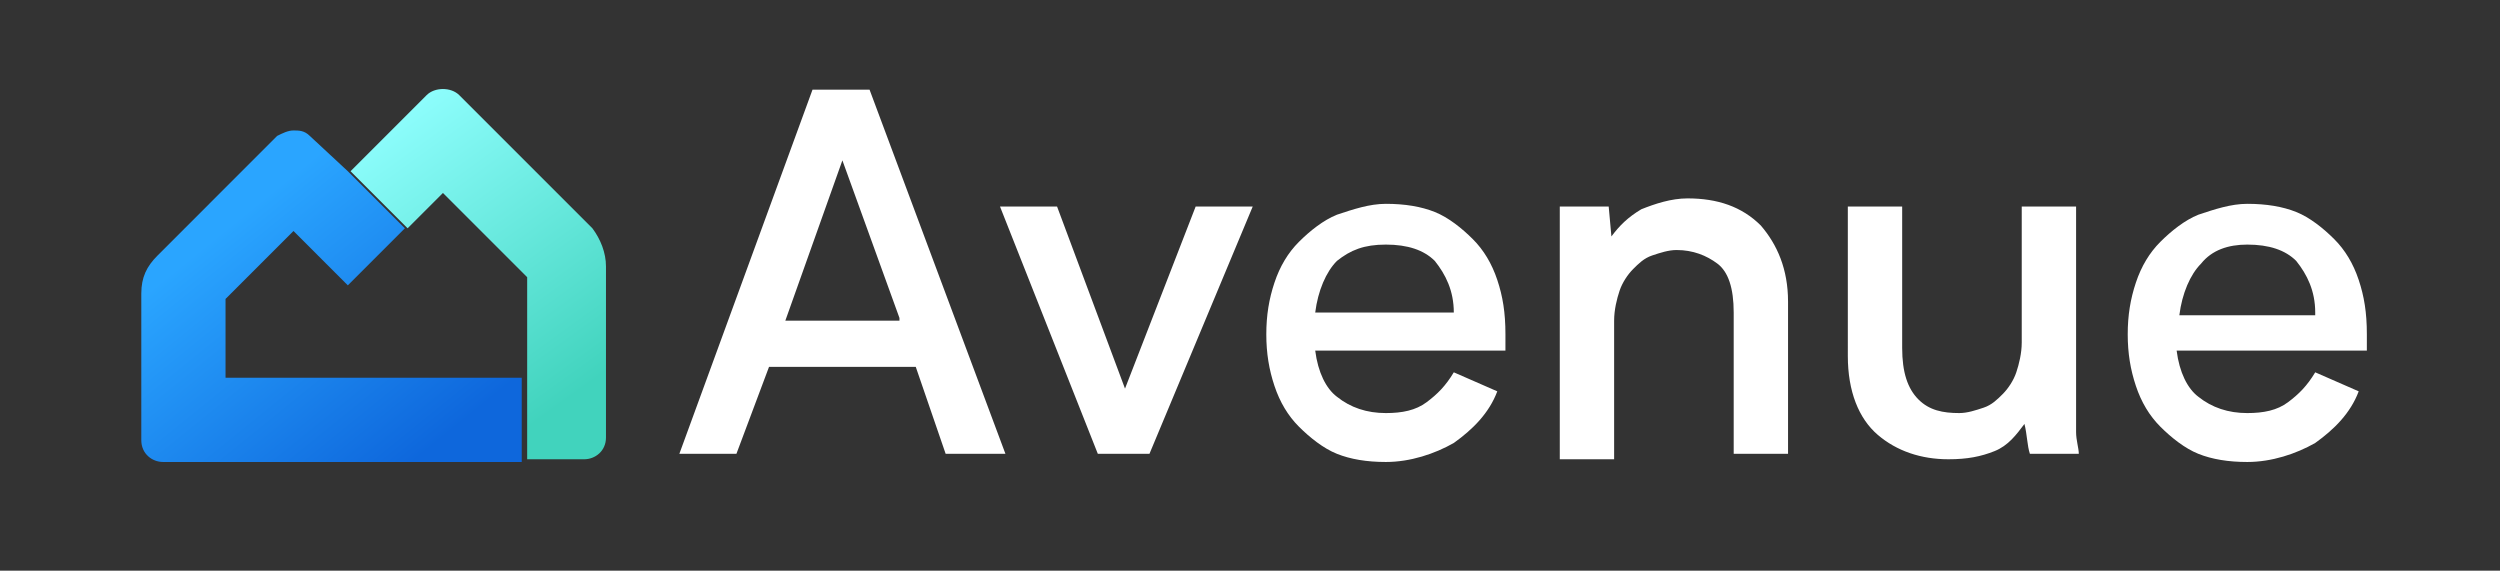 <?xml version="1.0" encoding="utf-8"?>
<!-- Generator: Adobe Illustrator 23.0.6, SVG Export Plug-In . SVG Version: 6.00 Build 0)  -->
<svg width="128px" height="29.22px" viewBox="0 0 92 21" version="1.1" xmlns="http://www.w3.org/2000/svg" xmlns:xlink="http://www.w3.org/1999/xlink">
<rect x="0" y="0" width="92" height="21" fill="#333333" stroke="none"/>
<style type="text/css">
	.st0{fill:url(#SVGID_1_);}
	.st1{fill:url(#SVGID_2_);}
	.st2{fill:#FFFFFF;}
</style>
<title>Group 2</title>
<desc>Created with Sketch.</desc>
<g>
	<g>
		<g>
			<g>
				<linearGradient id="SVGID_1_" gradientUnits="userSpaceOnUse" x1="14.382" y1="17.678" x2="7.436" y2="9.106">
					<stop  offset="0" style="stop-color:#0E67DC"/>
					<stop  offset="1" style="stop-color:#2AA5FF"/>
				</linearGradient>
				<path class="st0" d="M17,13.9H8.3V11l2.5-2.5l2,2l1.3-1.3l0.8-0.8l-2.1-2.1L11.4,5c-0.2-0.2-0.4-0.2-0.6-0.2
					c-0.2,0-0.4,0.1-0.6,0.2L5.8,9.4c-0.4,0.4-0.6,0.8-0.6,1.4v5.4c0,0.5,0.4,0.8,0.8,0.8h12.8h0.4v-3.1H17z"/>
			</g>
		</g>
		<g>
			<linearGradient id="SVGID_2_" gradientUnits="userSpaceOnUse" x1="21.636" y1="14.179" x2="14.246" y2="3.932">
				<stop  offset="0" style="stop-color:#41D3BD"/>
				<stop  offset="1" style="stop-color:#90FFFF"/>
			</linearGradient>
			<path class="st1" d="M22.3,9.8v6.3c0,0.5-0.4,0.8-0.8,0.8h-2.1v-3.1v-3.6l-3.1-3.1l-1.3,1.3l-2.1-2.1l2.8-2.8
				c0.3-0.3,0.9-0.3,1.2,0l4.9,4.9C22.1,8.8,22.3,9.3,22.3,9.8z"/>
		</g>
	</g>
	<g>
		<path class="st2" d="M33.7,13.5h-5.4l-1.2,3.2H25l4.9-13.4h2h0.1L37,16.7h-2.2L33.7,13.5z M33.1,11.7L31,5.9l-2.1,5.9H33.1z"/>
		<path class="st2" d="M46.1,7.6l-3.8,9.1h-1.9l-3.6-9.1h2.1l2.5,6.7L44,7.6H46.1z"/>
		<path class="st2" d="M55.5,12.9h-7.1c0.1,0.8,0.4,1.4,0.8,1.7c0.5,0.4,1.1,0.6,1.8,0.6c0.6,0,1.1-0.1,1.5-0.4
			c0.4-0.3,0.7-0.6,1-1.1l1.6,0.7c-0.3,0.8-0.9,1.4-1.6,1.9c-0.7,0.4-1.6,0.7-2.5,0.7c-0.7,0-1.3-0.1-1.8-0.3c-0.5-0.2-1-0.6-1.4-1
			c-0.4-0.4-0.7-0.9-0.9-1.5c-0.2-0.6-0.3-1.2-0.3-1.9c0-0.7,0.1-1.3,0.3-1.9c0.2-0.6,0.5-1.1,0.9-1.5c0.4-0.4,0.9-0.8,1.4-1
			c0.6-0.2,1.2-0.4,1.8-0.4c0.7,0,1.3,0.1,1.8,0.3c0.5,0.2,1,0.6,1.4,1c0.4,0.4,0.7,0.9,0.9,1.5c0.2,0.6,0.3,1.2,0.3,2V12.9z
			 M53.5,11.5c0-0.8-0.3-1.4-0.7-1.9C52.4,9.2,51.8,9,51,9s-1.3,0.2-1.8,0.6c-0.4,0.4-0.7,1.1-0.8,1.9H53.5z"/>
		<path class="st2" d="M65.8,11.1v5.6h-2v-5.2c0-0.9-0.2-1.5-0.6-1.8c-0.4-0.3-0.9-0.5-1.5-0.5c-0.3,0-0.6,0.1-0.9,0.2
			c-0.3,0.1-0.5,0.3-0.7,0.5c-0.2,0.2-0.4,0.5-0.5,0.8c-0.1,0.3-0.2,0.7-0.2,1.1v5.1h-2V7.6h1.8l0.1,1.1c0.3-0.4,0.6-0.7,1.1-1
			c0.5-0.2,1.1-0.4,1.7-0.4c1.1,0,2,0.3,2.7,1C65.4,9,65.8,9.9,65.8,11.1z"/>
		<path class="st2" d="M74.7,16.7c-0.1-0.3-0.1-0.7-0.2-1.1c-0.3,0.4-0.6,0.8-1.1,1c-0.5,0.2-1,0.3-1.7,0.3c-1,0-1.9-0.3-2.6-0.9
			c-0.7-0.6-1.1-1.6-1.1-2.9V7.6h2v5.2c0,0.9,0.2,1.5,0.6,1.9c0.4,0.4,0.9,0.5,1.5,0.5c0.3,0,0.6-0.1,0.9-0.2
			c0.3-0.1,0.5-0.3,0.7-0.5c0.2-0.2,0.4-0.5,0.5-0.8c0.1-0.3,0.2-0.7,0.2-1.1V7.6h2V15c0,0.2,0,0.5,0,0.9c0,0.3,0.1,0.6,0.1,0.8
			H74.7z"/>
		<path class="st2" d="M87.2,12.9h-7.1c0.1,0.8,0.4,1.4,0.8,1.7c0.5,0.4,1.1,0.6,1.8,0.6c0.6,0,1.1-0.1,1.5-0.4
			c0.4-0.3,0.7-0.6,1-1.1l1.6,0.7c-0.3,0.8-0.9,1.4-1.6,1.9c-0.7,0.4-1.6,0.7-2.5,0.7c-0.7,0-1.3-0.1-1.8-0.3s-1-0.6-1.4-1
			c-0.4-0.4-0.7-0.9-0.9-1.5c-0.2-0.6-0.3-1.2-0.3-1.9c0-0.7,0.1-1.3,0.3-1.9c0.2-0.6,0.5-1.1,0.9-1.5c0.4-0.4,0.9-0.8,1.4-1
			c0.6-0.2,1.2-0.4,1.8-0.4c0.7,0,1.3,0.1,1.8,0.3c0.5,0.2,1,0.6,1.4,1c0.4,0.4,0.7,0.9,0.9,1.5c0.2,0.6,0.3,1.2,0.3,2V12.9z
			 M85.2,11.5c0-0.8-0.3-1.4-0.7-1.9c-0.4-0.4-1-0.6-1.8-0.6C82,9,81.4,9.2,81,9.7c-0.4,0.4-0.7,1.1-0.8,1.9H85.2z"/>
	</g>
</g>
</svg>
